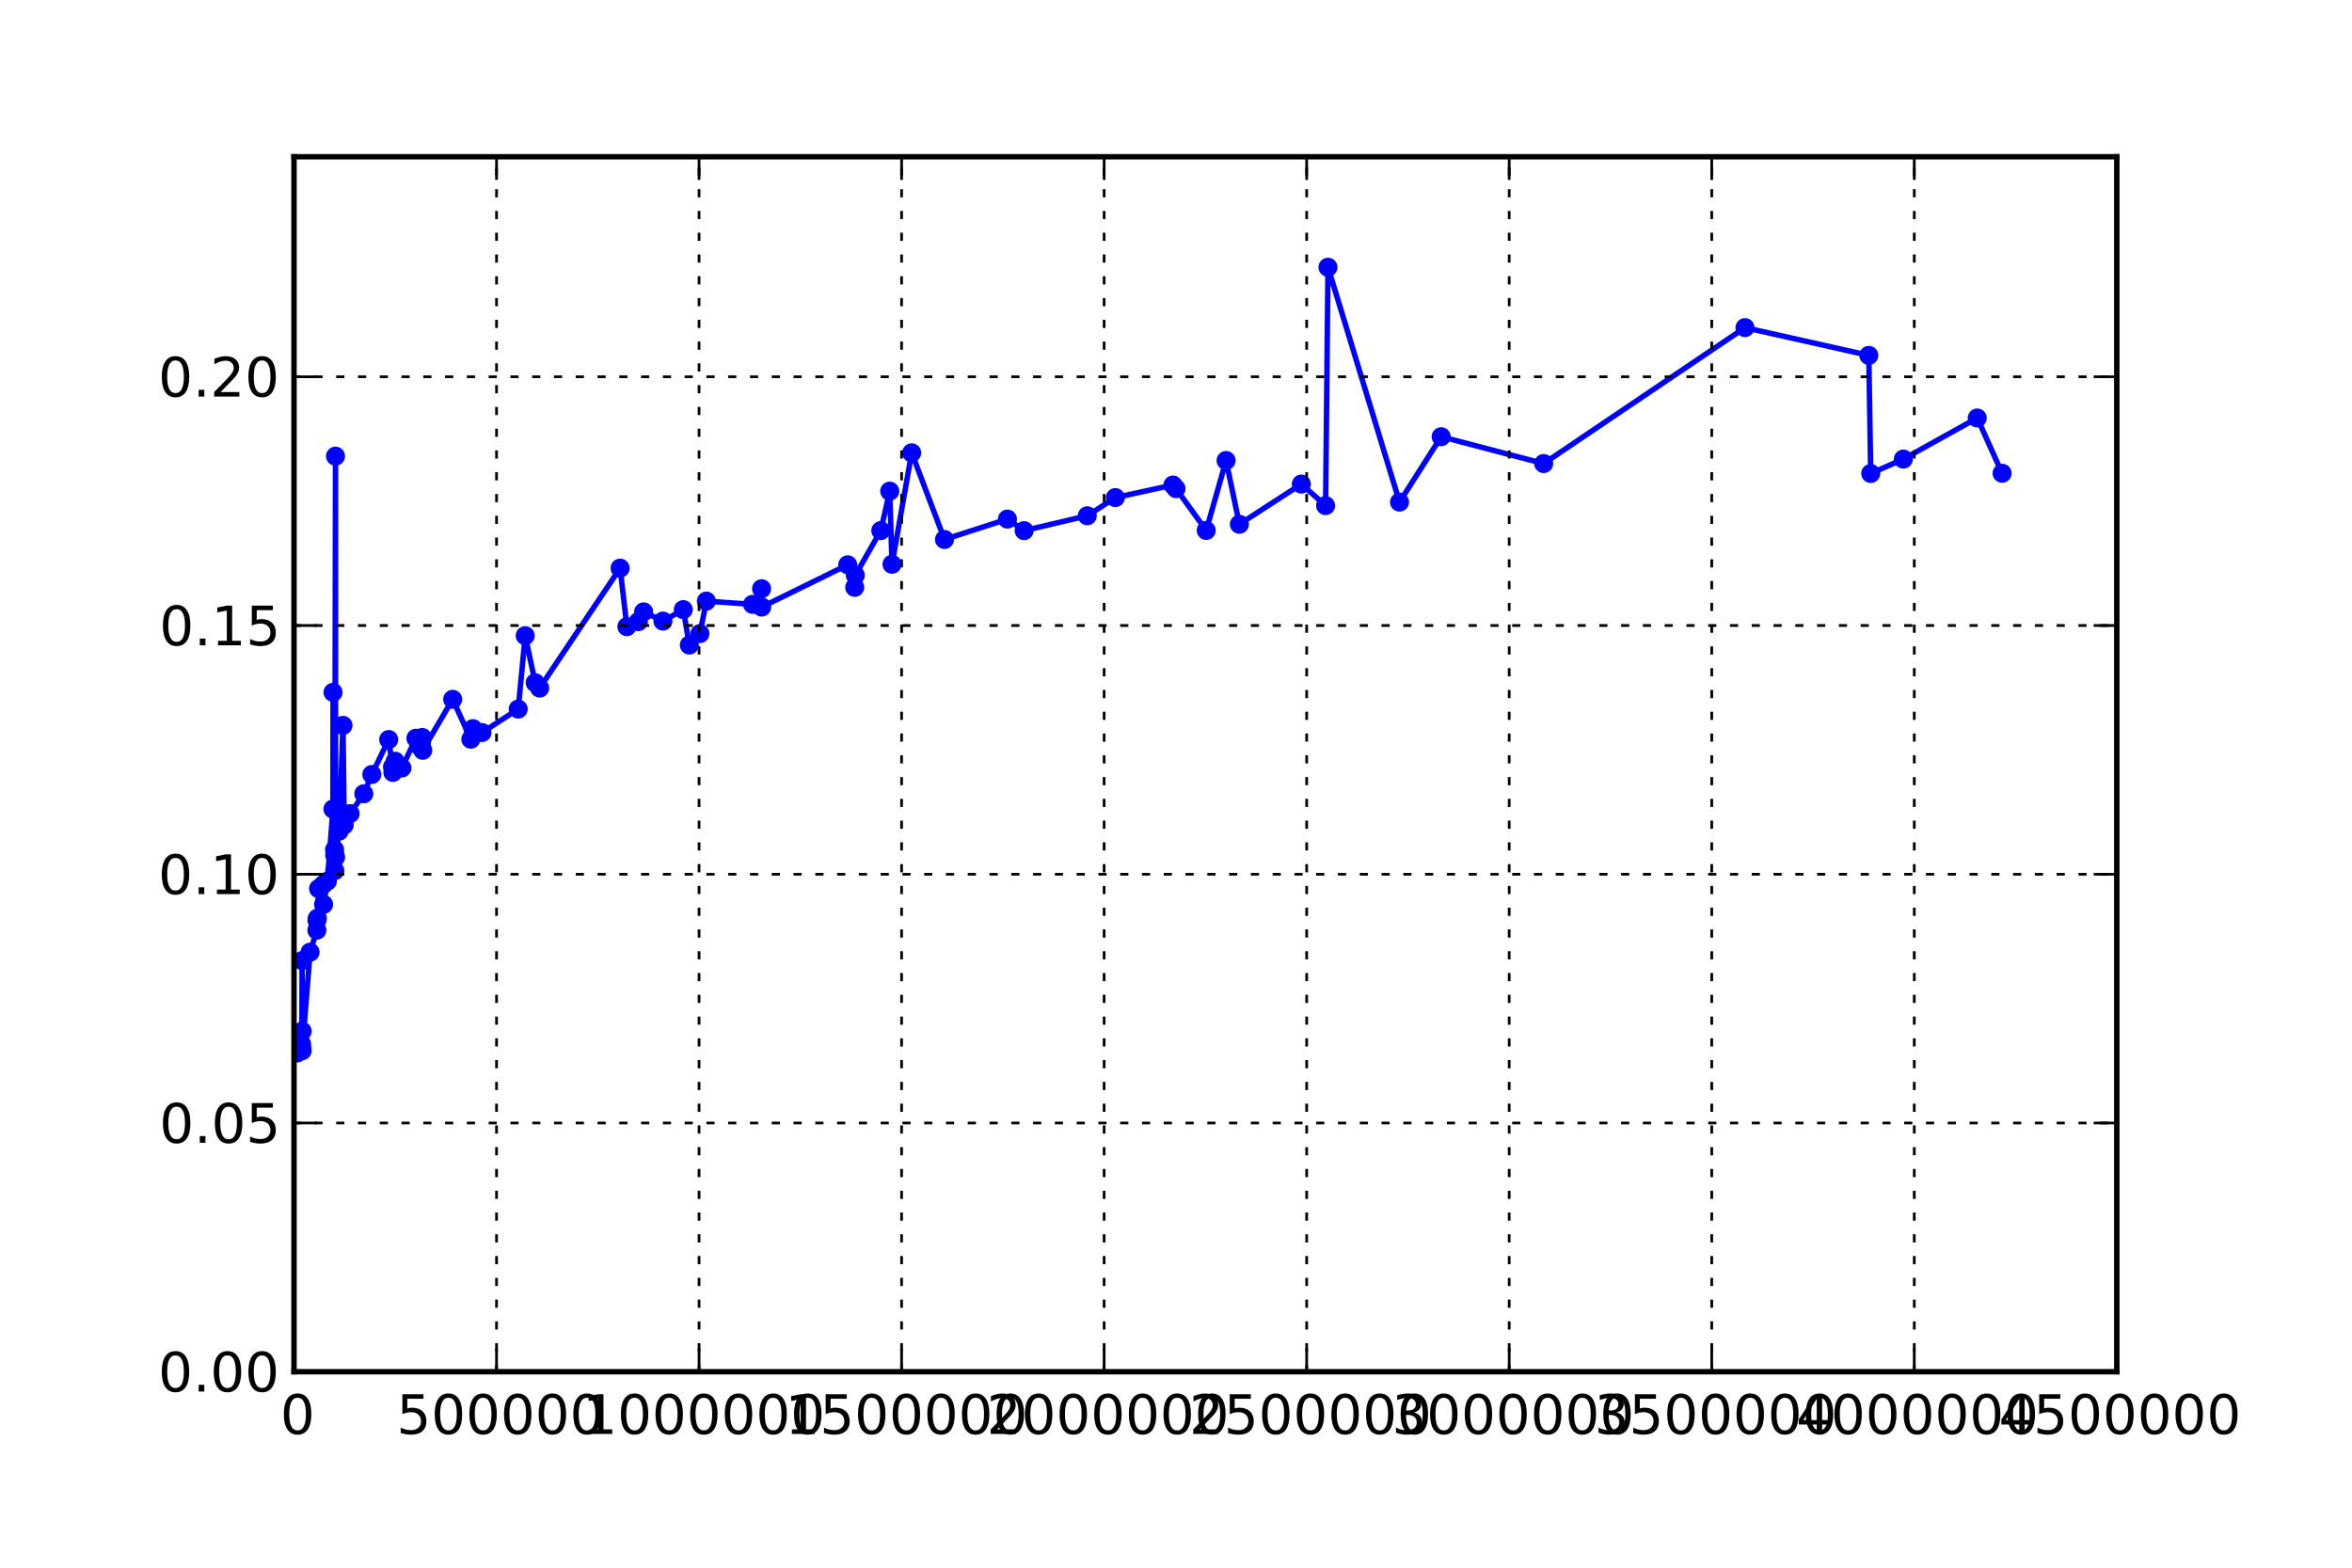 <?xml version="1.0" encoding="utf-8" standalone="no"?>
<!DOCTYPE svg PUBLIC "-//W3C//DTD SVG 1.1//EN"
  "http://www.w3.org/Graphics/SVG/1.1/DTD/svg11.dtd">
<!-- Created with matplotlib (http://matplotlib.sourceforge.net/) -->
<svg height="288pt" version="1.1" viewBox="0 0 432 288" width="432pt" xmlns="http://www.w3.org/2000/svg" xmlns:xlink="http://www.w3.org/1999/xlink">
 <defs>
  <style type="text/css">
*{stroke-linecap:square;stroke-linejoin:round;}
  </style>
 </defs>
 <g id="figure_1">
  <g id="patch_1">
   <path d="
M0 288
L432 288
L432 0
L0 0
z
" style="fill:#ffffff;"/>
  </g>
  <g id="axes_1">
   <g id="patch_2">
    <path d="
M54 252
L388.8 252
L388.8 28.8
L54 28.8
z
" style="fill:#ffffff;"/>
   </g>
   <g id="line2d_1">
    <path clip-path="url(#p124b8dd147)" d="
M54.583 193.437
L55.393 191.807
L55.437 192.562
L55.493 176.462
L55.502 189.445
L55.503 193.023
L56.955 174.921
L58.199 170.881
L58.212 169.023
L58.287 168.689
L58.512 163.251
L59.346 162.532
L59.437 166.147
L60.13 161.88
L61.154 148.632
L61.17 127.19
L61.454 156.085
L61.482 157.053
L61.495 159.943
L61.625 83.801
L61.634 157.48
L62.286 152.695
L63.002 133.26
L63.221 151.563
L64.304 149.469
L66.822 145.828
L68.296 142.279
L71.395 135.863
L72.09 140.891
L72.163 141.901
L72.582 139.849
L73.816 141.084
L76.389 135.622
L77.007 137.03
L77.423 136.396
L77.565 135.481
L77.651 137.838
L83.147 128.47
L86.479 135.803
L86.862 133.859
L88.531 134.576
L95.18 130.264
L96.469 116.781
L98.297 125.428
L99.119 126.405
L113.9 104.376
L115.139 115.123
L117.242 114.202
L118.219 112.404
L121.758 114.102
L125.501 111.99
L126.614 118.505
L128.552 116.403
L129.742 110.43
L138.226 111.029
L139.884 108.154
L139.901 111.523
L155.706 103.76
L156.989 107.899
L157.099 105.678
L161.775 97.478
L163.419 90.229
L163.839 103.659
L167.453 83.185
L173.477 99.107
L185.039 95.363
L188.106 97.484
L199.704 94.752
L204.862 91.411
L215.443 89.106
L216 89.763
L221.551 97.443
L225.197 84.601
L227.64 96.312
L239.021 88.929
L243.478 92.883
L243.916 49.091
L257.056 92.242
L264.706 80.228
L283.532 85.159
L320.505 60.189
L343.254 65.289
L343.601 86.981
L349.592 84.34
L363.167 76.79
L367.735 86.943" style="fill:none;stroke:#0000ff;"/>
    <defs>
     <path d="
M0 1.5
C0.398 1.5 0.779 1.342 1.061 1.061
C1.342 0.779 1.5 0.398 1.5 0
C1.5 -0.398 1.342 -0.779 1.061 -1.061
C0.779 -1.342 0.398 -1.5 0 -1.5
C-0.398 -1.5 -0.779 -1.342 -1.061 -1.061
C-1.342 -0.779 -1.5 -0.398 -1.5 0
C-1.5 0.398 -1.342 0.779 -1.061 1.061
C-0.779 1.342 -0.398 1.5 0 1.5
z
" id="m60516ac18e" style="stroke:#0000ff;stroke-linecap:butt;stroke-width:0.5;"/>
    </defs>
    <g clip-path="url(#p124b8dd147)">
     <use style="fill:#0000ff;stroke:#0000ff;stroke-linecap:butt;stroke-width:0.5;" x="54.583" xlink:href="#m60516ac18e" y="193.437"/>
     <use style="fill:#0000ff;stroke:#0000ff;stroke-linecap:butt;stroke-width:0.5;" x="55.393" xlink:href="#m60516ac18e" y="191.807"/>
     <use style="fill:#0000ff;stroke:#0000ff;stroke-linecap:butt;stroke-width:0.5;" x="55.437" xlink:href="#m60516ac18e" y="192.562"/>
     <use style="fill:#0000ff;stroke:#0000ff;stroke-linecap:butt;stroke-width:0.5;" x="55.493" xlink:href="#m60516ac18e" y="176.462"/>
     <use style="fill:#0000ff;stroke:#0000ff;stroke-linecap:butt;stroke-width:0.5;" x="55.502" xlink:href="#m60516ac18e" y="189.445"/>
     <use style="fill:#0000ff;stroke:#0000ff;stroke-linecap:butt;stroke-width:0.5;" x="55.503" xlink:href="#m60516ac18e" y="193.023"/>
     <use style="fill:#0000ff;stroke:#0000ff;stroke-linecap:butt;stroke-width:0.5;" x="56.955" xlink:href="#m60516ac18e" y="174.921"/>
     <use style="fill:#0000ff;stroke:#0000ff;stroke-linecap:butt;stroke-width:0.5;" x="58.199" xlink:href="#m60516ac18e" y="170.881"/>
     <use style="fill:#0000ff;stroke:#0000ff;stroke-linecap:butt;stroke-width:0.5;" x="58.212" xlink:href="#m60516ac18e" y="169.023"/>
     <use style="fill:#0000ff;stroke:#0000ff;stroke-linecap:butt;stroke-width:0.5;" x="58.287" xlink:href="#m60516ac18e" y="168.689"/>
     <use style="fill:#0000ff;stroke:#0000ff;stroke-linecap:butt;stroke-width:0.5;" x="58.512" xlink:href="#m60516ac18e" y="163.251"/>
     <use style="fill:#0000ff;stroke:#0000ff;stroke-linecap:butt;stroke-width:0.5;" x="59.346" xlink:href="#m60516ac18e" y="162.532"/>
     <use style="fill:#0000ff;stroke:#0000ff;stroke-linecap:butt;stroke-width:0.5;" x="59.437" xlink:href="#m60516ac18e" y="166.147"/>
     <use style="fill:#0000ff;stroke:#0000ff;stroke-linecap:butt;stroke-width:0.5;" x="60.13" xlink:href="#m60516ac18e" y="161.88"/>
     <use style="fill:#0000ff;stroke:#0000ff;stroke-linecap:butt;stroke-width:0.5;" x="61.154" xlink:href="#m60516ac18e" y="148.632"/>
     <use style="fill:#0000ff;stroke:#0000ff;stroke-linecap:butt;stroke-width:0.5;" x="61.17" xlink:href="#m60516ac18e" y="127.19"/>
     <use style="fill:#0000ff;stroke:#0000ff;stroke-linecap:butt;stroke-width:0.5;" x="61.454" xlink:href="#m60516ac18e" y="156.085"/>
     <use style="fill:#0000ff;stroke:#0000ff;stroke-linecap:butt;stroke-width:0.5;" x="61.482" xlink:href="#m60516ac18e" y="157.053"/>
     <use style="fill:#0000ff;stroke:#0000ff;stroke-linecap:butt;stroke-width:0.5;" x="61.495" xlink:href="#m60516ac18e" y="159.943"/>
     <use style="fill:#0000ff;stroke:#0000ff;stroke-linecap:butt;stroke-width:0.5;" x="61.625" xlink:href="#m60516ac18e" y="83.801"/>
     <use style="fill:#0000ff;stroke:#0000ff;stroke-linecap:butt;stroke-width:0.5;" x="61.634" xlink:href="#m60516ac18e" y="157.48"/>
     <use style="fill:#0000ff;stroke:#0000ff;stroke-linecap:butt;stroke-width:0.5;" x="62.286" xlink:href="#m60516ac18e" y="152.695"/>
     <use style="fill:#0000ff;stroke:#0000ff;stroke-linecap:butt;stroke-width:0.5;" x="63.002" xlink:href="#m60516ac18e" y="133.26"/>
     <use style="fill:#0000ff;stroke:#0000ff;stroke-linecap:butt;stroke-width:0.5;" x="63.221" xlink:href="#m60516ac18e" y="151.563"/>
     <use style="fill:#0000ff;stroke:#0000ff;stroke-linecap:butt;stroke-width:0.5;" x="64.304" xlink:href="#m60516ac18e" y="149.469"/>
     <use style="fill:#0000ff;stroke:#0000ff;stroke-linecap:butt;stroke-width:0.5;" x="66.822" xlink:href="#m60516ac18e" y="145.828"/>
     <use style="fill:#0000ff;stroke:#0000ff;stroke-linecap:butt;stroke-width:0.5;" x="68.296" xlink:href="#m60516ac18e" y="142.279"/>
     <use style="fill:#0000ff;stroke:#0000ff;stroke-linecap:butt;stroke-width:0.5;" x="71.395" xlink:href="#m60516ac18e" y="135.863"/>
     <use style="fill:#0000ff;stroke:#0000ff;stroke-linecap:butt;stroke-width:0.5;" x="72.09" xlink:href="#m60516ac18e" y="140.891"/>
     <use style="fill:#0000ff;stroke:#0000ff;stroke-linecap:butt;stroke-width:0.5;" x="72.163" xlink:href="#m60516ac18e" y="141.901"/>
     <use style="fill:#0000ff;stroke:#0000ff;stroke-linecap:butt;stroke-width:0.5;" x="72.582" xlink:href="#m60516ac18e" y="139.849"/>
     <use style="fill:#0000ff;stroke:#0000ff;stroke-linecap:butt;stroke-width:0.5;" x="73.816" xlink:href="#m60516ac18e" y="141.084"/>
     <use style="fill:#0000ff;stroke:#0000ff;stroke-linecap:butt;stroke-width:0.5;" x="76.389" xlink:href="#m60516ac18e" y="135.622"/>
     <use style="fill:#0000ff;stroke:#0000ff;stroke-linecap:butt;stroke-width:0.5;" x="77.007" xlink:href="#m60516ac18e" y="137.03"/>
     <use style="fill:#0000ff;stroke:#0000ff;stroke-linecap:butt;stroke-width:0.5;" x="77.423" xlink:href="#m60516ac18e" y="136.396"/>
     <use style="fill:#0000ff;stroke:#0000ff;stroke-linecap:butt;stroke-width:0.5;" x="77.565" xlink:href="#m60516ac18e" y="135.481"/>
     <use style="fill:#0000ff;stroke:#0000ff;stroke-linecap:butt;stroke-width:0.5;" x="77.651" xlink:href="#m60516ac18e" y="137.838"/>
     <use style="fill:#0000ff;stroke:#0000ff;stroke-linecap:butt;stroke-width:0.5;" x="83.146" xlink:href="#m60516ac18e" y="128.47"/>
     <use style="fill:#0000ff;stroke:#0000ff;stroke-linecap:butt;stroke-width:0.5;" x="86.479" xlink:href="#m60516ac18e" y="135.803"/>
     <use style="fill:#0000ff;stroke:#0000ff;stroke-linecap:butt;stroke-width:0.5;" x="86.862" xlink:href="#m60516ac18e" y="133.859"/>
     <use style="fill:#0000ff;stroke:#0000ff;stroke-linecap:butt;stroke-width:0.5;" x="88.531" xlink:href="#m60516ac18e" y="134.576"/>
     <use style="fill:#0000ff;stroke:#0000ff;stroke-linecap:butt;stroke-width:0.5;" x="95.18" xlink:href="#m60516ac18e" y="130.264"/>
     <use style="fill:#0000ff;stroke:#0000ff;stroke-linecap:butt;stroke-width:0.5;" x="96.469" xlink:href="#m60516ac18e" y="116.781"/>
     <use style="fill:#0000ff;stroke:#0000ff;stroke-linecap:butt;stroke-width:0.5;" x="98.298" xlink:href="#m60516ac18e" y="125.428"/>
     <use style="fill:#0000ff;stroke:#0000ff;stroke-linecap:butt;stroke-width:0.5;" x="99.119" xlink:href="#m60516ac18e" y="126.405"/>
     <use style="fill:#0000ff;stroke:#0000ff;stroke-linecap:butt;stroke-width:0.5;" x="113.9" xlink:href="#m60516ac18e" y="104.376"/>
     <use style="fill:#0000ff;stroke:#0000ff;stroke-linecap:butt;stroke-width:0.5;" x="115.139" xlink:href="#m60516ac18e" y="115.123"/>
     <use style="fill:#0000ff;stroke:#0000ff;stroke-linecap:butt;stroke-width:0.5;" x="117.242" xlink:href="#m60516ac18e" y="114.202"/>
     <use style="fill:#0000ff;stroke:#0000ff;stroke-linecap:butt;stroke-width:0.5;" x="118.219" xlink:href="#m60516ac18e" y="112.404"/>
     <use style="fill:#0000ff;stroke:#0000ff;stroke-linecap:butt;stroke-width:0.5;" x="121.758" xlink:href="#m60516ac18e" y="114.102"/>
     <use style="fill:#0000ff;stroke:#0000ff;stroke-linecap:butt;stroke-width:0.5;" x="125.501" xlink:href="#m60516ac18e" y="111.99"/>
     <use style="fill:#0000ff;stroke:#0000ff;stroke-linecap:butt;stroke-width:0.5;" x="126.614" xlink:href="#m60516ac18e" y="118.505"/>
     <use style="fill:#0000ff;stroke:#0000ff;stroke-linecap:butt;stroke-width:0.5;" x="128.552" xlink:href="#m60516ac18e" y="116.403"/>
     <use style="fill:#0000ff;stroke:#0000ff;stroke-linecap:butt;stroke-width:0.5;" x="129.742" xlink:href="#m60516ac18e" y="110.43"/>
     <use style="fill:#0000ff;stroke:#0000ff;stroke-linecap:butt;stroke-width:0.5;" x="138.226" xlink:href="#m60516ac18e" y="111.029"/>
     <use style="fill:#0000ff;stroke:#0000ff;stroke-linecap:butt;stroke-width:0.5;" x="139.884" xlink:href="#m60516ac18e" y="108.154"/>
     <use style="fill:#0000ff;stroke:#0000ff;stroke-linecap:butt;stroke-width:0.5;" x="139.901" xlink:href="#m60516ac18e" y="111.523"/>
     <use style="fill:#0000ff;stroke:#0000ff;stroke-linecap:butt;stroke-width:0.5;" x="155.706" xlink:href="#m60516ac18e" y="103.76"/>
     <use style="fill:#0000ff;stroke:#0000ff;stroke-linecap:butt;stroke-width:0.5;" x="156.989" xlink:href="#m60516ac18e" y="107.899"/>
     <use style="fill:#0000ff;stroke:#0000ff;stroke-linecap:butt;stroke-width:0.5;" x="157.099" xlink:href="#m60516ac18e" y="105.678"/>
     <use style="fill:#0000ff;stroke:#0000ff;stroke-linecap:butt;stroke-width:0.5;" x="161.775" xlink:href="#m60516ac18e" y="97.478"/>
     <use style="fill:#0000ff;stroke:#0000ff;stroke-linecap:butt;stroke-width:0.5;" x="163.419" xlink:href="#m60516ac18e" y="90.229"/>
     <use style="fill:#0000ff;stroke:#0000ff;stroke-linecap:butt;stroke-width:0.5;" x="163.839" xlink:href="#m60516ac18e" y="103.659"/>
     <use style="fill:#0000ff;stroke:#0000ff;stroke-linecap:butt;stroke-width:0.5;" x="167.453" xlink:href="#m60516ac18e" y="83.185"/>
     <use style="fill:#0000ff;stroke:#0000ff;stroke-linecap:butt;stroke-width:0.5;" x="173.477" xlink:href="#m60516ac18e" y="99.107"/>
     <use style="fill:#0000ff;stroke:#0000ff;stroke-linecap:butt;stroke-width:0.5;" x="185.039" xlink:href="#m60516ac18e" y="95.363"/>
     <use style="fill:#0000ff;stroke:#0000ff;stroke-linecap:butt;stroke-width:0.5;" x="188.106" xlink:href="#m60516ac18e" y="97.484"/>
     <use style="fill:#0000ff;stroke:#0000ff;stroke-linecap:butt;stroke-width:0.5;" x="199.704" xlink:href="#m60516ac18e" y="94.752"/>
     <use style="fill:#0000ff;stroke:#0000ff;stroke-linecap:butt;stroke-width:0.5;" x="204.862" xlink:href="#m60516ac18e" y="91.411"/>
     <use style="fill:#0000ff;stroke:#0000ff;stroke-linecap:butt;stroke-width:0.5;" x="215.443" xlink:href="#m60516ac18e" y="89.106"/>
     <use style="fill:#0000ff;stroke:#0000ff;stroke-linecap:butt;stroke-width:0.5;" x="216" xlink:href="#m60516ac18e" y="89.763"/>
     <use style="fill:#0000ff;stroke:#0000ff;stroke-linecap:butt;stroke-width:0.5;" x="221.551" xlink:href="#m60516ac18e" y="97.443"/>
     <use style="fill:#0000ff;stroke:#0000ff;stroke-linecap:butt;stroke-width:0.5;" x="225.197" xlink:href="#m60516ac18e" y="84.601"/>
     <use style="fill:#0000ff;stroke:#0000ff;stroke-linecap:butt;stroke-width:0.5;" x="227.64" xlink:href="#m60516ac18e" y="96.312"/>
     <use style="fill:#0000ff;stroke:#0000ff;stroke-linecap:butt;stroke-width:0.5;" x="239.021" xlink:href="#m60516ac18e" y="88.929"/>
     <use style="fill:#0000ff;stroke:#0000ff;stroke-linecap:butt;stroke-width:0.5;" x="243.478" xlink:href="#m60516ac18e" y="92.883"/>
     <use style="fill:#0000ff;stroke:#0000ff;stroke-linecap:butt;stroke-width:0.5;" x="243.916" xlink:href="#m60516ac18e" y="49.091"/>
     <use style="fill:#0000ff;stroke:#0000ff;stroke-linecap:butt;stroke-width:0.5;" x="257.056" xlink:href="#m60516ac18e" y="92.242"/>
     <use style="fill:#0000ff;stroke:#0000ff;stroke-linecap:butt;stroke-width:0.5;" x="264.706" xlink:href="#m60516ac18e" y="80.228"/>
     <use style="fill:#0000ff;stroke:#0000ff;stroke-linecap:butt;stroke-width:0.5;" x="283.532" xlink:href="#m60516ac18e" y="85.159"/>
     <use style="fill:#0000ff;stroke:#0000ff;stroke-linecap:butt;stroke-width:0.5;" x="320.505" xlink:href="#m60516ac18e" y="60.189"/>
     <use style="fill:#0000ff;stroke:#0000ff;stroke-linecap:butt;stroke-width:0.5;" x="343.254" xlink:href="#m60516ac18e" y="65.289"/>
     <use style="fill:#0000ff;stroke:#0000ff;stroke-linecap:butt;stroke-width:0.5;" x="343.601" xlink:href="#m60516ac18e" y="86.981"/>
     <use style="fill:#0000ff;stroke:#0000ff;stroke-linecap:butt;stroke-width:0.5;" x="349.592" xlink:href="#m60516ac18e" y="84.34"/>
     <use style="fill:#0000ff;stroke:#0000ff;stroke-linecap:butt;stroke-width:0.5;" x="363.167" xlink:href="#m60516ac18e" y="76.79"/>
     <use style="fill:#0000ff;stroke:#0000ff;stroke-linecap:butt;stroke-width:0.5;" x="367.735" xlink:href="#m60516ac18e" y="86.943"/>
    </g>
   </g>
   <g id="matplotlib.axis_1">
    <g id="xtick_1">
     <g id="line2d_2">
      <path clip-path="url(#p124b8dd147)" d="
M54 252
L54 28.8" style="fill:none;stroke:#000000;stroke-dasharray:1,3;stroke-dashoffset:0.0;stroke-linecap:butt;stroke-width:0.5;"/>
     </g>
     <g id="line2d_3">
      <defs>
       <path d="
M0 0
L0 -4" id="m0012dd4eef" style="stroke:#000000;stroke-linecap:butt;stroke-width:0.5;"/>
      </defs>
      <g>
       <use style="stroke:#000000;stroke-linecap:butt;stroke-width:0.5;" x="54.0" xlink:href="#m0012dd4eef" y="252.0"/>
      </g>
     </g>
     <g id="line2d_4">
      <defs>
       <path d="
M0 0
L0 4" id="m476344969c" style="stroke:#000000;stroke-linecap:butt;stroke-width:0.5;"/>
      </defs>
      <g>
       <use style="stroke:#000000;stroke-linecap:butt;stroke-width:0.5;" x="54.0" xlink:href="#m476344969c" y="28.8"/>
      </g>
     </g>
     <g id="text_1">
      <!-- 0 -->
      <defs>
       <path d="
M31.781 66.406
Q24.172 66.406 20.328 58.906
Q16.5 51.422 16.5 36.375
Q16.5 21.391 20.328 13.891
Q24.172 6.391 31.781 6.391
Q39.453 6.391 43.281 13.891
Q47.125 21.391 47.125 36.375
Q47.125 51.422 43.281 58.906
Q39.453 66.406 31.781 66.406
M31.781 74.219
Q44.047 74.219 50.516 64.516
Q56.984 54.828 56.984 36.375
Q56.984 17.969 50.516 8.266
Q44.047 -1.422 31.781 -1.422
Q19.531 -1.422 13.062 8.266
Q6.594 17.969 6.594 36.375
Q6.594 54.828 13.062 64.516
Q19.531 74.219 31.781 74.219" id="DejaVuSans-30"/>
      </defs>
      <g transform="translate(51.48 263.422)scale(0.1 -0.1)">
       <use xlink:href="#DejaVuSans-30"/>
      </g>
     </g>
    </g>
    <g id="xtick_2">
     <g id="line2d_5">
      <path clip-path="url(#p124b8dd147)" d="
M91.2 252
L91.2 28.8" style="fill:none;stroke:#000000;stroke-dasharray:1,3;stroke-dashoffset:0.0;stroke-linecap:butt;stroke-width:0.5;"/>
     </g>
     <g id="line2d_6">
      <g>
       <use style="stroke:#000000;stroke-linecap:butt;stroke-width:0.5;" x="91.2" xlink:href="#m0012dd4eef" y="252.0"/>
      </g>
     </g>
     <g id="line2d_7">
      <g>
       <use style="stroke:#000000;stroke-linecap:butt;stroke-width:0.5;" x="91.2" xlink:href="#m476344969c" y="28.8"/>
      </g>
     </g>
     <g id="text_2">
      <!-- 500000 -->
      <defs>
       <path d="
M10.797 72.906
L49.516 72.906
L49.516 64.594
L19.828 64.594
L19.828 46.734
Q21.969 47.469 24.109 47.828
Q26.266 48.188 28.422 48.188
Q40.625 48.188 47.75 41.5
Q54.891 34.812 54.891 23.391
Q54.891 11.625 47.562 5.094
Q40.234 -1.422 26.906 -1.422
Q22.312 -1.422 17.547 -0.641
Q12.797 0.141 7.719 1.703
L7.719 11.625
Q12.109 9.234 16.797 8.062
Q21.484 6.891 26.703 6.891
Q35.156 6.891 40.078 11.328
Q45.016 15.766 45.016 23.391
Q45.016 31 40.078 35.438
Q35.156 39.891 26.703 39.891
Q22.75 39.891 18.812 39.016
Q14.891 38.141 10.797 36.281
z
" id="DejaVuSans-35"/>
      </defs>
      <g transform="translate(72.83 263.422)scale(0.1 -0.1)">
       <use xlink:href="#DejaVuSans-35"/>
       <use x="63.623" xlink:href="#DejaVuSans-30"/>
       <use x="127.246" xlink:href="#DejaVuSans-30"/>
       <use x="190.869" xlink:href="#DejaVuSans-30"/>
       <use x="254.492" xlink:href="#DejaVuSans-30"/>
       <use x="318.115" xlink:href="#DejaVuSans-30"/>
      </g>
     </g>
    </g>
    <g id="xtick_3">
     <g id="line2d_8">
      <path clip-path="url(#p124b8dd147)" d="
M128.4 252
L128.4 28.8" style="fill:none;stroke:#000000;stroke-dasharray:1,3;stroke-dashoffset:0.0;stroke-linecap:butt;stroke-width:0.5;"/>
     </g>
     <g id="line2d_9">
      <g>
       <use style="stroke:#000000;stroke-linecap:butt;stroke-width:0.5;" x="128.4" xlink:href="#m0012dd4eef" y="252.0"/>
      </g>
     </g>
     <g id="line2d_10">
      <g>
       <use style="stroke:#000000;stroke-linecap:butt;stroke-width:0.5;" x="128.4" xlink:href="#m476344969c" y="28.8"/>
      </g>
     </g>
     <g id="text_3">
      <!-- 1000000 -->
      <defs>
       <path d="
M12.406 8.297
L28.516 8.297
L28.516 63.922
L10.984 60.406
L10.984 69.391
L28.422 72.906
L38.281 72.906
L38.281 8.297
L54.391 8.297
L54.391 0
L12.406 0
z
" id="DejaVuSans-31"/>
      </defs>
      <g transform="translate(107.013 263.422)scale(0.1 -0.1)">
       <use xlink:href="#DejaVuSans-31"/>
       <use x="63.623" xlink:href="#DejaVuSans-30"/>
       <use x="127.246" xlink:href="#DejaVuSans-30"/>
       <use x="190.869" xlink:href="#DejaVuSans-30"/>
       <use x="254.492" xlink:href="#DejaVuSans-30"/>
       <use x="318.115" xlink:href="#DejaVuSans-30"/>
       <use x="381.738" xlink:href="#DejaVuSans-30"/>
      </g>
     </g>
    </g>
    <g id="xtick_4">
     <g id="line2d_11">
      <path clip-path="url(#p124b8dd147)" d="
M165.6 252
L165.6 28.8" style="fill:none;stroke:#000000;stroke-dasharray:1,3;stroke-dashoffset:0.0;stroke-linecap:butt;stroke-width:0.5;"/>
     </g>
     <g id="line2d_12">
      <g>
       <use style="stroke:#000000;stroke-linecap:butt;stroke-width:0.5;" x="165.6" xlink:href="#m0012dd4eef" y="252.0"/>
      </g>
     </g>
     <g id="line2d_13">
      <g>
       <use style="stroke:#000000;stroke-linecap:butt;stroke-width:0.5;" x="165.6" xlink:href="#m476344969c" y="28.8"/>
      </g>
     </g>
     <g id="text_4">
      <!-- 1500000 -->
      <g transform="translate(144.213 263.422)scale(0.1 -0.1)">
       <use xlink:href="#DejaVuSans-31"/>
       <use x="63.623" xlink:href="#DejaVuSans-35"/>
       <use x="127.246" xlink:href="#DejaVuSans-30"/>
       <use x="190.869" xlink:href="#DejaVuSans-30"/>
       <use x="254.492" xlink:href="#DejaVuSans-30"/>
       <use x="318.115" xlink:href="#DejaVuSans-30"/>
       <use x="381.738" xlink:href="#DejaVuSans-30"/>
      </g>
     </g>
    </g>
    <g id="xtick_5">
     <g id="line2d_14">
      <path clip-path="url(#p124b8dd147)" d="
M202.8 252
L202.8 28.8" style="fill:none;stroke:#000000;stroke-dasharray:1,3;stroke-dashoffset:0.0;stroke-linecap:butt;stroke-width:0.5;"/>
     </g>
     <g id="line2d_15">
      <g>
       <use style="stroke:#000000;stroke-linecap:butt;stroke-width:0.5;" x="202.8" xlink:href="#m0012dd4eef" y="252.0"/>
      </g>
     </g>
     <g id="line2d_16">
      <g>
       <use style="stroke:#000000;stroke-linecap:butt;stroke-width:0.5;" x="202.8" xlink:href="#m476344969c" y="28.8"/>
      </g>
     </g>
     <g id="text_5">
      <!-- 2000000 -->
      <defs>
       <path d="
M19.188 8.297
L53.609 8.297
L53.609 0
L7.328 0
L7.328 8.297
Q12.938 14.109 22.625 23.891
Q32.328 33.688 34.812 36.531
Q39.547 41.844 41.422 45.531
Q43.312 49.219 43.312 52.781
Q43.312 58.594 39.234 62.25
Q35.156 65.922 28.609 65.922
Q23.969 65.922 18.812 64.312
Q13.672 62.703 7.812 59.422
L7.812 69.391
Q13.766 71.781 18.938 73
Q24.125 74.219 28.422 74.219
Q39.75 74.219 46.484 68.547
Q53.219 62.891 53.219 53.422
Q53.219 48.922 51.531 44.891
Q49.859 40.875 45.406 35.406
Q44.188 33.984 37.641 27.219
Q31.109 20.453 19.188 8.297" id="DejaVuSans-32"/>
      </defs>
      <g transform="translate(181.23 263.422)scale(0.1 -0.1)">
       <use xlink:href="#DejaVuSans-32"/>
       <use x="63.623" xlink:href="#DejaVuSans-30"/>
       <use x="127.246" xlink:href="#DejaVuSans-30"/>
       <use x="190.869" xlink:href="#DejaVuSans-30"/>
       <use x="254.492" xlink:href="#DejaVuSans-30"/>
       <use x="318.115" xlink:href="#DejaVuSans-30"/>
       <use x="381.738" xlink:href="#DejaVuSans-30"/>
      </g>
     </g>
    </g>
    <g id="xtick_6">
     <g id="line2d_17">
      <path clip-path="url(#p124b8dd147)" d="
M240 252
L240 28.8" style="fill:none;stroke:#000000;stroke-dasharray:1,3;stroke-dashoffset:0.0;stroke-linecap:butt;stroke-width:0.5;"/>
     </g>
     <g id="line2d_18">
      <g>
       <use style="stroke:#000000;stroke-linecap:butt;stroke-width:0.5;" x="240.0" xlink:href="#m0012dd4eef" y="252.0"/>
      </g>
     </g>
     <g id="line2d_19">
      <g>
       <use style="stroke:#000000;stroke-linecap:butt;stroke-width:0.5;" x="240.0" xlink:href="#m476344969c" y="28.8"/>
      </g>
     </g>
     <g id="text_6">
      <!-- 2500000 -->
      <g transform="translate(218.43 263.422)scale(0.1 -0.1)">
       <use xlink:href="#DejaVuSans-32"/>
       <use x="63.623" xlink:href="#DejaVuSans-35"/>
       <use x="127.246" xlink:href="#DejaVuSans-30"/>
       <use x="190.869" xlink:href="#DejaVuSans-30"/>
       <use x="254.492" xlink:href="#DejaVuSans-30"/>
       <use x="318.115" xlink:href="#DejaVuSans-30"/>
       <use x="381.738" xlink:href="#DejaVuSans-30"/>
      </g>
     </g>
    </g>
    <g id="xtick_7">
     <g id="line2d_20">
      <path clip-path="url(#p124b8dd147)" d="
M277.2 252
L277.2 28.8" style="fill:none;stroke:#000000;stroke-dasharray:1,3;stroke-dashoffset:0.0;stroke-linecap:butt;stroke-width:0.5;"/>
     </g>
     <g id="line2d_21">
      <g>
       <use style="stroke:#000000;stroke-linecap:butt;stroke-width:0.5;" x="277.2" xlink:href="#m0012dd4eef" y="252.0"/>
      </g>
     </g>
     <g id="line2d_22">
      <g>
       <use style="stroke:#000000;stroke-linecap:butt;stroke-width:0.5;" x="277.2" xlink:href="#m476344969c" y="28.8"/>
      </g>
     </g>
     <g id="text_7">
      <!-- 3000000 -->
      <defs>
       <path d="
M40.578 39.312
Q47.656 37.797 51.625 33
Q55.609 28.219 55.609 21.188
Q55.609 10.406 48.188 4.484
Q40.766 -1.422 27.094 -1.422
Q22.516 -1.422 17.656 -0.516
Q12.797 0.391 7.625 2.203
L7.625 11.719
Q11.719 9.328 16.594 8.109
Q21.484 6.891 26.812 6.891
Q36.078 6.891 40.938 10.547
Q45.797 14.203 45.797 21.188
Q45.797 27.641 41.281 31.266
Q36.766 34.906 28.719 34.906
L20.219 34.906
L20.219 43.016
L29.109 43.016
Q36.375 43.016 40.234 45.922
Q44.094 48.828 44.094 54.297
Q44.094 59.906 40.109 62.906
Q36.141 65.922 28.719 65.922
Q24.656 65.922 20.016 65.031
Q15.375 64.156 9.812 62.312
L9.812 71.094
Q15.438 72.656 20.344 73.438
Q25.25 74.219 29.594 74.219
Q40.828 74.219 47.359 69.109
Q53.906 64.016 53.906 55.328
Q53.906 49.266 50.438 45.094
Q46.969 40.922 40.578 39.312" id="DejaVuSans-33"/>
      </defs>
      <g transform="translate(255.645 263.422)scale(0.1 -0.1)">
       <use xlink:href="#DejaVuSans-33"/>
       <use x="63.623" xlink:href="#DejaVuSans-30"/>
       <use x="127.246" xlink:href="#DejaVuSans-30"/>
       <use x="190.869" xlink:href="#DejaVuSans-30"/>
       <use x="254.492" xlink:href="#DejaVuSans-30"/>
       <use x="318.115" xlink:href="#DejaVuSans-30"/>
       <use x="381.738" xlink:href="#DejaVuSans-30"/>
      </g>
     </g>
    </g>
    <g id="xtick_8">
     <g id="line2d_23">
      <path clip-path="url(#p124b8dd147)" d="
M314.4 252
L314.4 28.8" style="fill:none;stroke:#000000;stroke-dasharray:1,3;stroke-dashoffset:0.0;stroke-linecap:butt;stroke-width:0.5;"/>
     </g>
     <g id="line2d_24">
      <g>
       <use style="stroke:#000000;stroke-linecap:butt;stroke-width:0.5;" x="314.4" xlink:href="#m0012dd4eef" y="252.0"/>
      </g>
     </g>
     <g id="line2d_25">
      <g>
       <use style="stroke:#000000;stroke-linecap:butt;stroke-width:0.5;" x="314.4" xlink:href="#m476344969c" y="28.8"/>
      </g>
     </g>
     <g id="text_8">
      <!-- 3500000 -->
      <g transform="translate(292.845 263.422)scale(0.1 -0.1)">
       <use xlink:href="#DejaVuSans-33"/>
       <use x="63.623" xlink:href="#DejaVuSans-35"/>
       <use x="127.246" xlink:href="#DejaVuSans-30"/>
       <use x="190.869" xlink:href="#DejaVuSans-30"/>
       <use x="254.492" xlink:href="#DejaVuSans-30"/>
       <use x="318.115" xlink:href="#DejaVuSans-30"/>
       <use x="381.738" xlink:href="#DejaVuSans-30"/>
      </g>
     </g>
    </g>
    <g id="xtick_9">
     <g id="line2d_26">
      <path clip-path="url(#p124b8dd147)" d="
M351.6 252
L351.6 28.8" style="fill:none;stroke:#000000;stroke-dasharray:1,3;stroke-dashoffset:0.0;stroke-linecap:butt;stroke-width:0.5;"/>
     </g>
     <g id="line2d_27">
      <g>
       <use style="stroke:#000000;stroke-linecap:butt;stroke-width:0.5;" x="351.6" xlink:href="#m0012dd4eef" y="252.0"/>
      </g>
     </g>
     <g id="line2d_28">
      <g>
       <use style="stroke:#000000;stroke-linecap:butt;stroke-width:0.5;" x="351.6" xlink:href="#m476344969c" y="28.8"/>
      </g>
     </g>
     <g id="text_9">
      <!-- 4000000 -->
      <defs>
       <path d="
M37.797 64.312
L12.891 25.391
L37.797 25.391
z

M35.203 72.906
L47.609 72.906
L47.609 25.391
L58.016 25.391
L58.016 17.188
L47.609 17.188
L47.609 0
L37.797 0
L37.797 17.188
L4.891 17.188
L4.891 26.703
z
" id="DejaVuSans-34"/>
      </defs>
      <g transform="translate(329.908 263.422)scale(0.1 -0.1)">
       <use xlink:href="#DejaVuSans-34"/>
       <use x="63.623" xlink:href="#DejaVuSans-30"/>
       <use x="127.246" xlink:href="#DejaVuSans-30"/>
       <use x="190.869" xlink:href="#DejaVuSans-30"/>
       <use x="254.492" xlink:href="#DejaVuSans-30"/>
       <use x="318.115" xlink:href="#DejaVuSans-30"/>
       <use x="381.738" xlink:href="#DejaVuSans-30"/>
      </g>
     </g>
    </g>
    <g id="xtick_10">
     <g id="line2d_29">
      <path clip-path="url(#p124b8dd147)" d="
M388.8 252
L388.8 28.8" style="fill:none;stroke:#000000;stroke-dasharray:1,3;stroke-dashoffset:0.0;stroke-linecap:butt;stroke-width:0.5;"/>
     </g>
     <g id="line2d_30">
      <g>
       <use style="stroke:#000000;stroke-linecap:butt;stroke-width:0.5;" x="388.8" xlink:href="#m0012dd4eef" y="252.0"/>
      </g>
     </g>
     <g id="line2d_31">
      <g>
       <use style="stroke:#000000;stroke-linecap:butt;stroke-width:0.5;" x="388.8" xlink:href="#m476344969c" y="28.8"/>
      </g>
     </g>
     <g id="text_10">
      <!-- 4500000 -->
      <g transform="translate(367.108 263.422)scale(0.1 -0.1)">
       <use xlink:href="#DejaVuSans-34"/>
       <use x="63.623" xlink:href="#DejaVuSans-35"/>
       <use x="127.246" xlink:href="#DejaVuSans-30"/>
       <use x="190.869" xlink:href="#DejaVuSans-30"/>
       <use x="254.492" xlink:href="#DejaVuSans-30"/>
       <use x="318.115" xlink:href="#DejaVuSans-30"/>
       <use x="381.738" xlink:href="#DejaVuSans-30"/>
      </g>
     </g>
    </g>
   </g>
   <g id="matplotlib.axis_2">
    <g id="ytick_1">
     <g id="line2d_32">
      <path clip-path="url(#p124b8dd147)" d="
M54 252
L388.8 252" style="fill:none;stroke:#000000;stroke-dasharray:1,3;stroke-dashoffset:0.0;stroke-linecap:butt;stroke-width:0.5;"/>
     </g>
     <g id="line2d_33">
      <defs>
       <path d="
M0 0
L4 0" id="me8a85f7bf6" style="stroke:#000000;stroke-linecap:butt;stroke-width:0.5;"/>
      </defs>
      <g>
       <use style="stroke:#000000;stroke-linecap:butt;stroke-width:0.5;" x="54.0" xlink:href="#me8a85f7bf6" y="252.0"/>
      </g>
     </g>
     <g id="line2d_34">
      <defs>
       <path d="
M0 0
L-4 0" id="m1a32005dea" style="stroke:#000000;stroke-linecap:butt;stroke-width:0.5;"/>
      </defs>
      <g>
       <use style="stroke:#000000;stroke-linecap:butt;stroke-width:0.5;" x="388.8" xlink:href="#m1a32005dea" y="252.0"/>
      </g>
     </g>
     <g id="text_11">
      <!-- 0.00 -->
      <defs>
       <path d="
M10.688 12.406
L21 12.406
L21 0
L10.688 0
z
" id="DejaVuSans-2e"/>
      </defs>
      <g transform="translate(29.058 255.64)scale(0.1 -0.1)">
       <use xlink:href="#DejaVuSans-30"/>
       <use x="63.623" xlink:href="#DejaVuSans-2e"/>
       <use x="95.41" xlink:href="#DejaVuSans-30"/>
       <use x="159.033" xlink:href="#DejaVuSans-30"/>
      </g>
     </g>
    </g>
    <g id="ytick_2">
     <g id="line2d_35">
      <path clip-path="url(#p124b8dd147)" d="
M54 206.304
L388.8 206.304" style="fill:none;stroke:#000000;stroke-dasharray:1,3;stroke-dashoffset:0.0;stroke-linecap:butt;stroke-width:0.5;"/>
     </g>
     <g id="line2d_36">
      <g>
       <use style="stroke:#000000;stroke-linecap:butt;stroke-width:0.5;" x="54.0" xlink:href="#me8a85f7bf6" y="206.304"/>
      </g>
     </g>
     <g id="line2d_37">
      <g>
       <use style="stroke:#000000;stroke-linecap:butt;stroke-width:0.5;" x="388.8" xlink:href="#m1a32005dea" y="206.304"/>
      </g>
     </g>
     <g id="text_12">
      <!-- 0.05 -->
      <g transform="translate(29.267 209.944)scale(0.1 -0.1)">
       <use xlink:href="#DejaVuSans-30"/>
       <use x="63.623" xlink:href="#DejaVuSans-2e"/>
       <use x="95.41" xlink:href="#DejaVuSans-30"/>
       <use x="159.033" xlink:href="#DejaVuSans-35"/>
      </g>
     </g>
    </g>
    <g id="ytick_3">
     <g id="line2d_38">
      <path clip-path="url(#p124b8dd147)" d="
M54 160.607
L388.8 160.607" style="fill:none;stroke:#000000;stroke-dasharray:1,3;stroke-dashoffset:0.0;stroke-linecap:butt;stroke-width:0.5;"/>
     </g>
     <g id="line2d_39">
      <g>
       <use style="stroke:#000000;stroke-linecap:butt;stroke-width:0.5;" x="54.0" xlink:href="#me8a85f7bf6" y="160.607"/>
      </g>
     </g>
     <g id="line2d_40">
      <g>
       <use style="stroke:#000000;stroke-linecap:butt;stroke-width:0.5;" x="388.8" xlink:href="#m1a32005dea" y="160.607"/>
      </g>
     </g>
     <g id="text_13">
      <!-- 0.10 -->
      <g transform="translate(29.058 164.247)scale(0.1 -0.1)">
       <use xlink:href="#DejaVuSans-30"/>
       <use x="63.623" xlink:href="#DejaVuSans-2e"/>
       <use x="95.41" xlink:href="#DejaVuSans-31"/>
       <use x="159.033" xlink:href="#DejaVuSans-30"/>
      </g>
     </g>
    </g>
    <g id="ytick_4">
     <g id="line2d_41">
      <path clip-path="url(#p124b8dd147)" d="
M54 114.911
L388.8 114.911" style="fill:none;stroke:#000000;stroke-dasharray:1,3;stroke-dashoffset:0.0;stroke-linecap:butt;stroke-width:0.5;"/>
     </g>
     <g id="line2d_42">
      <g>
       <use style="stroke:#000000;stroke-linecap:butt;stroke-width:0.5;" x="54.0" xlink:href="#me8a85f7bf6" y="114.911"/>
      </g>
     </g>
     <g id="line2d_43">
      <g>
       <use style="stroke:#000000;stroke-linecap:butt;stroke-width:0.5;" x="388.8" xlink:href="#m1a32005dea" y="114.911"/>
      </g>
     </g>
     <g id="text_14">
      <!-- 0.15 -->
      <g transform="translate(29.267 118.551)scale(0.1 -0.1)">
       <use xlink:href="#DejaVuSans-30"/>
       <use x="63.623" xlink:href="#DejaVuSans-2e"/>
       <use x="95.41" xlink:href="#DejaVuSans-31"/>
       <use x="159.033" xlink:href="#DejaVuSans-35"/>
      </g>
     </g>
    </g>
    <g id="ytick_5">
     <g id="line2d_44">
      <path clip-path="url(#p124b8dd147)" d="
M54 69.215
L388.8 69.215" style="fill:none;stroke:#000000;stroke-dasharray:1,3;stroke-dashoffset:0.0;stroke-linecap:butt;stroke-width:0.5;"/>
     </g>
     <g id="line2d_45">
      <g>
       <use style="stroke:#000000;stroke-linecap:butt;stroke-width:0.5;" x="54.0" xlink:href="#me8a85f7bf6" y="69.215"/>
      </g>
     </g>
     <g id="line2d_46">
      <g>
       <use style="stroke:#000000;stroke-linecap:butt;stroke-width:0.5;" x="388.8" xlink:href="#m1a32005dea" y="69.215"/>
      </g>
     </g>
     <g id="text_15">
      <!-- 0.20 -->
      <g transform="translate(29.058 72.855)scale(0.1 -0.1)">
       <use xlink:href="#DejaVuSans-30"/>
       <use x="63.623" xlink:href="#DejaVuSans-2e"/>
       <use x="95.41" xlink:href="#DejaVuSans-32"/>
       <use x="159.033" xlink:href="#DejaVuSans-30"/>
      </g>
     </g>
    </g>
   </g>
   <g id="patch_3">
    <path d="
M54 28.8
L388.8 28.8" style="fill:none;stroke:#000000;"/>
   </g>
   <g id="patch_4">
    <path d="
M388.8 252
L388.8 28.8" style="fill:none;stroke:#000000;"/>
   </g>
   <g id="patch_5">
    <path d="
M54 252
L388.8 252" style="fill:none;stroke:#000000;"/>
   </g>
   <g id="patch_6">
    <path d="
M54 252
L54 28.8" style="fill:none;stroke:#000000;"/>
   </g>
  </g>
 </g>
 <defs>
  <clipPath id="p124b8dd147">
   <rect height="223.2" width="334.8" x="54.0" y="28.8"/>
  </clipPath>
 </defs>
</svg>
